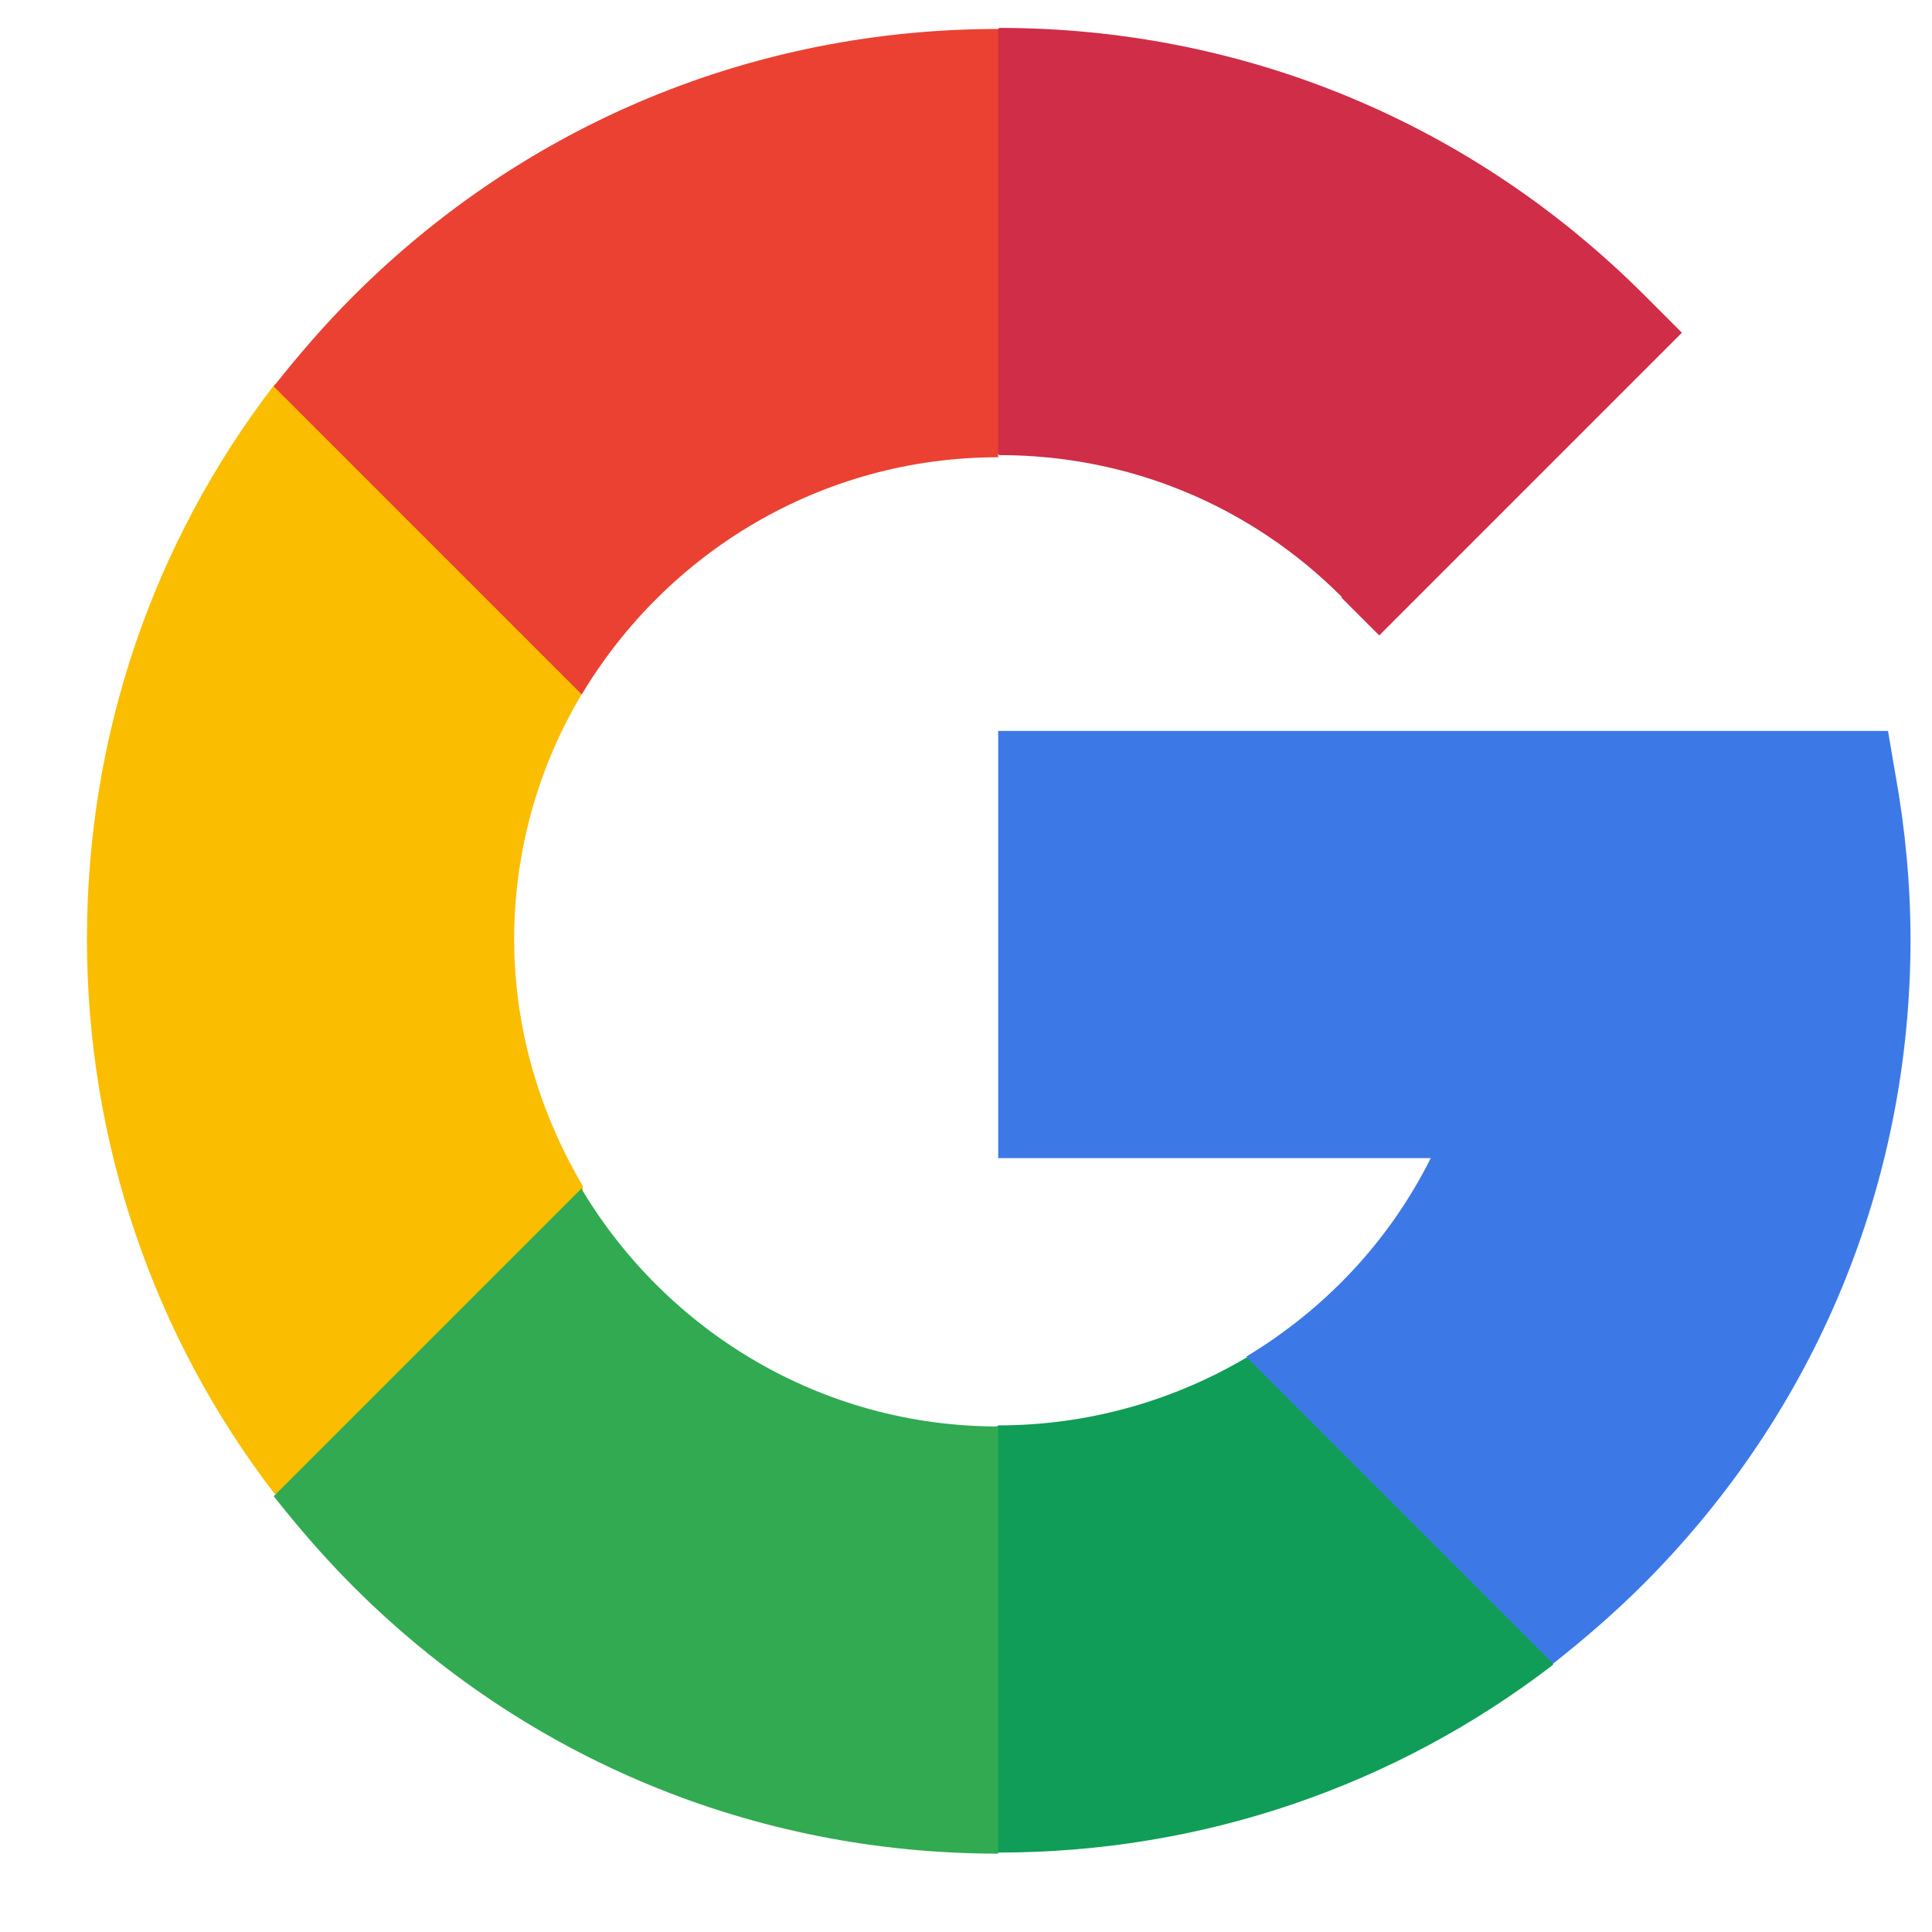 <svg width="18" height="18" viewBox="0 0 18 18" fill="none" xmlns="http://www.w3.org/2000/svg">
<path d="M4.79 8.76C4.79 7.92 5.02 7.13 5.43 6.45V3.58H2.56C1.42 5.06 0.81 6.86 0.81 8.75C0.81 10.64 1.43 12.45 2.56 13.92H5.43V11.05C5.03 10.37 4.79 9.59 4.79 8.74V8.76Z" fill="#FBBD00"/>
<path d="M9.3 13.28L7.31 15.27L9.3 17.26C11.2 17.26 13 16.64 14.47 15.51V12.65H11.61C10.93 13.05 10.14 13.28 9.3 13.28Z" fill="#0F9D58"/>
<path d="M5.42 11.07L2.55 13.94C2.78 14.23 3.02 14.51 3.29 14.78C4.9 16.39 7.03 17.27 9.3 17.27V13.29C7.65 13.29 6.21 12.4 5.42 11.08V11.07Z" fill="#31AA52"/>
<path d="M17.8 8.76C17.8 8.24 17.75 7.72 17.66 7.22L17.59 6.81H9.3V10.79H13.33C12.94 11.57 12.34 12.2 11.61 12.64L14.47 15.5C14.76 15.27 15.04 15.03 15.31 14.76C16.92 13.15 17.8 11.02 17.8 8.75V8.76Z" fill="#3C79E6"/>
<path d="M12.5 5.57L12.85 5.92L15.67 3.1L15.32 2.75C13.71 1.14 11.58 0.26 9.31 0.26L7.32 2.25L9.31 4.24C10.52 4.24 11.65 4.71 12.5 5.56V5.57Z" fill="#CF2D48"/>
<path d="M9.3 4.25V0.27C7.03 0.27 4.9 1.15 3.29 2.76C3.02 3.03 2.78 3.31 2.55 3.6L5.42 6.47C6.21 5.15 7.65 4.26 9.3 4.26V4.25Z" fill="#EB4132"/>
</svg>
